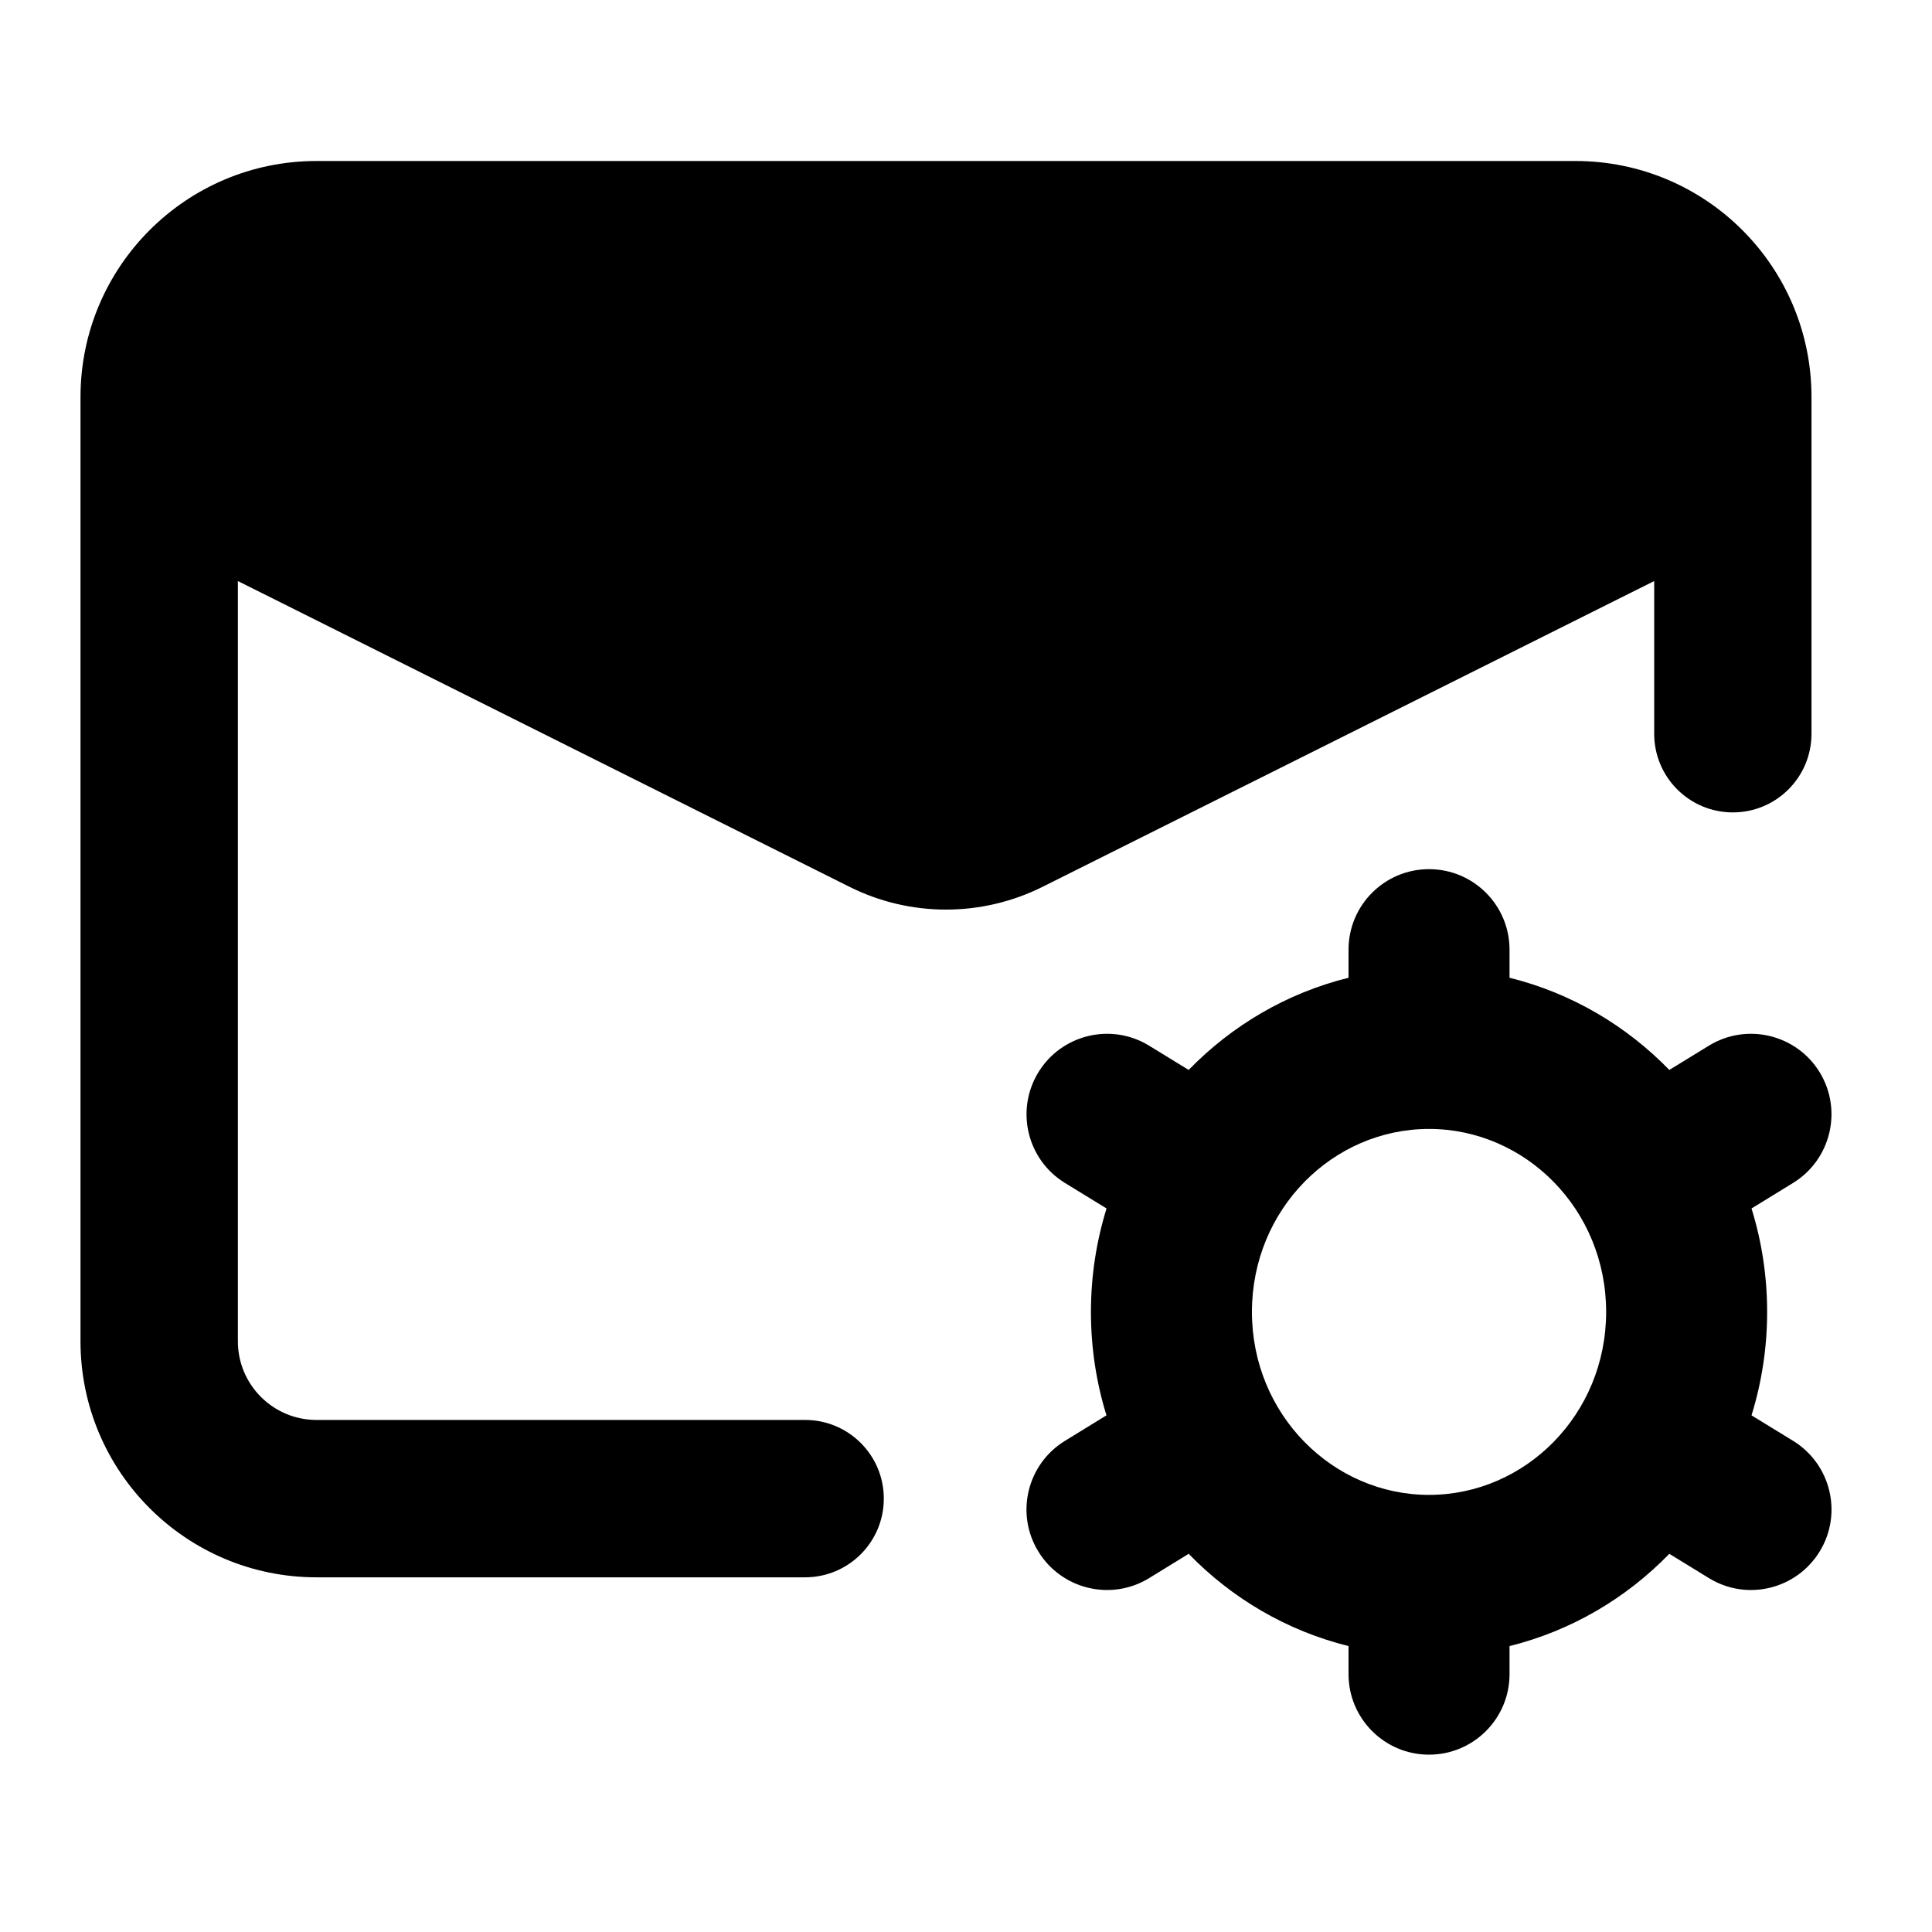 <svg width="24" height="24" viewBox="0 0 24 24" xmlns="http://www.w3.org/2000/svg">
    <path fill-rule="evenodd" clip-rule="evenodd" d="M3.932 2C2.313 2 1 3.313 1 4.932V16.662C1 18.281 2.313 19.594 3.932 19.594H10.001C10.541 19.594 10.979 19.156 10.979 18.616C10.979 18.076 10.541 17.639 10.001 17.639H3.932C3.392 17.639 2.955 17.201 2.955 16.662V7.218L10.55 11.015C11.306 11.394 12.197 11.394 12.954 11.015L20.549 7.218V9.115C20.549 9.655 20.986 10.092 21.526 10.092C22.066 10.092 22.503 9.655 22.503 9.115V4.932C22.503 3.313 21.191 2 19.571 2H3.932ZM18.752 11.797C18.752 11.245 18.304 10.797 17.752 10.797C17.199 10.797 16.752 11.245 16.752 11.797V12.146C15.983 12.336 15.301 12.741 14.766 13.291L14.275 12.99C13.804 12.701 13.189 12.849 12.9 13.319C12.611 13.79 12.758 14.406 13.229 14.695L13.746 15.012C13.62 15.418 13.552 15.85 13.552 16.297C13.552 16.744 13.619 17.175 13.745 17.582L13.229 17.899C12.758 18.188 12.61 18.804 12.899 19.274C13.188 19.745 13.804 19.893 14.275 19.604L14.766 19.302C15.301 19.853 15.983 20.258 16.752 20.448V20.797C16.752 21.349 17.199 21.797 17.752 21.797C18.304 21.797 18.752 21.349 18.752 20.797V20.448C19.52 20.258 20.202 19.853 20.737 19.302L21.229 19.604C21.699 19.893 22.315 19.745 22.604 19.274C22.893 18.804 22.745 18.188 22.275 17.899L21.758 17.582C21.884 17.175 21.952 16.744 21.952 16.297C21.952 15.85 21.884 15.418 21.758 15.012L22.274 14.695C22.745 14.406 22.892 13.79 22.604 13.319C22.315 12.849 21.699 12.701 21.228 12.99L20.737 13.291C20.202 12.741 19.52 12.336 18.752 12.146V11.797ZM15.552 16.297C15.552 15.02 16.558 14.024 17.752 14.024C18.946 14.024 19.952 15.02 19.952 16.297C19.952 17.573 18.946 18.57 17.752 18.57C16.558 18.57 15.552 17.573 15.552 16.297Z"/>
</svg>
